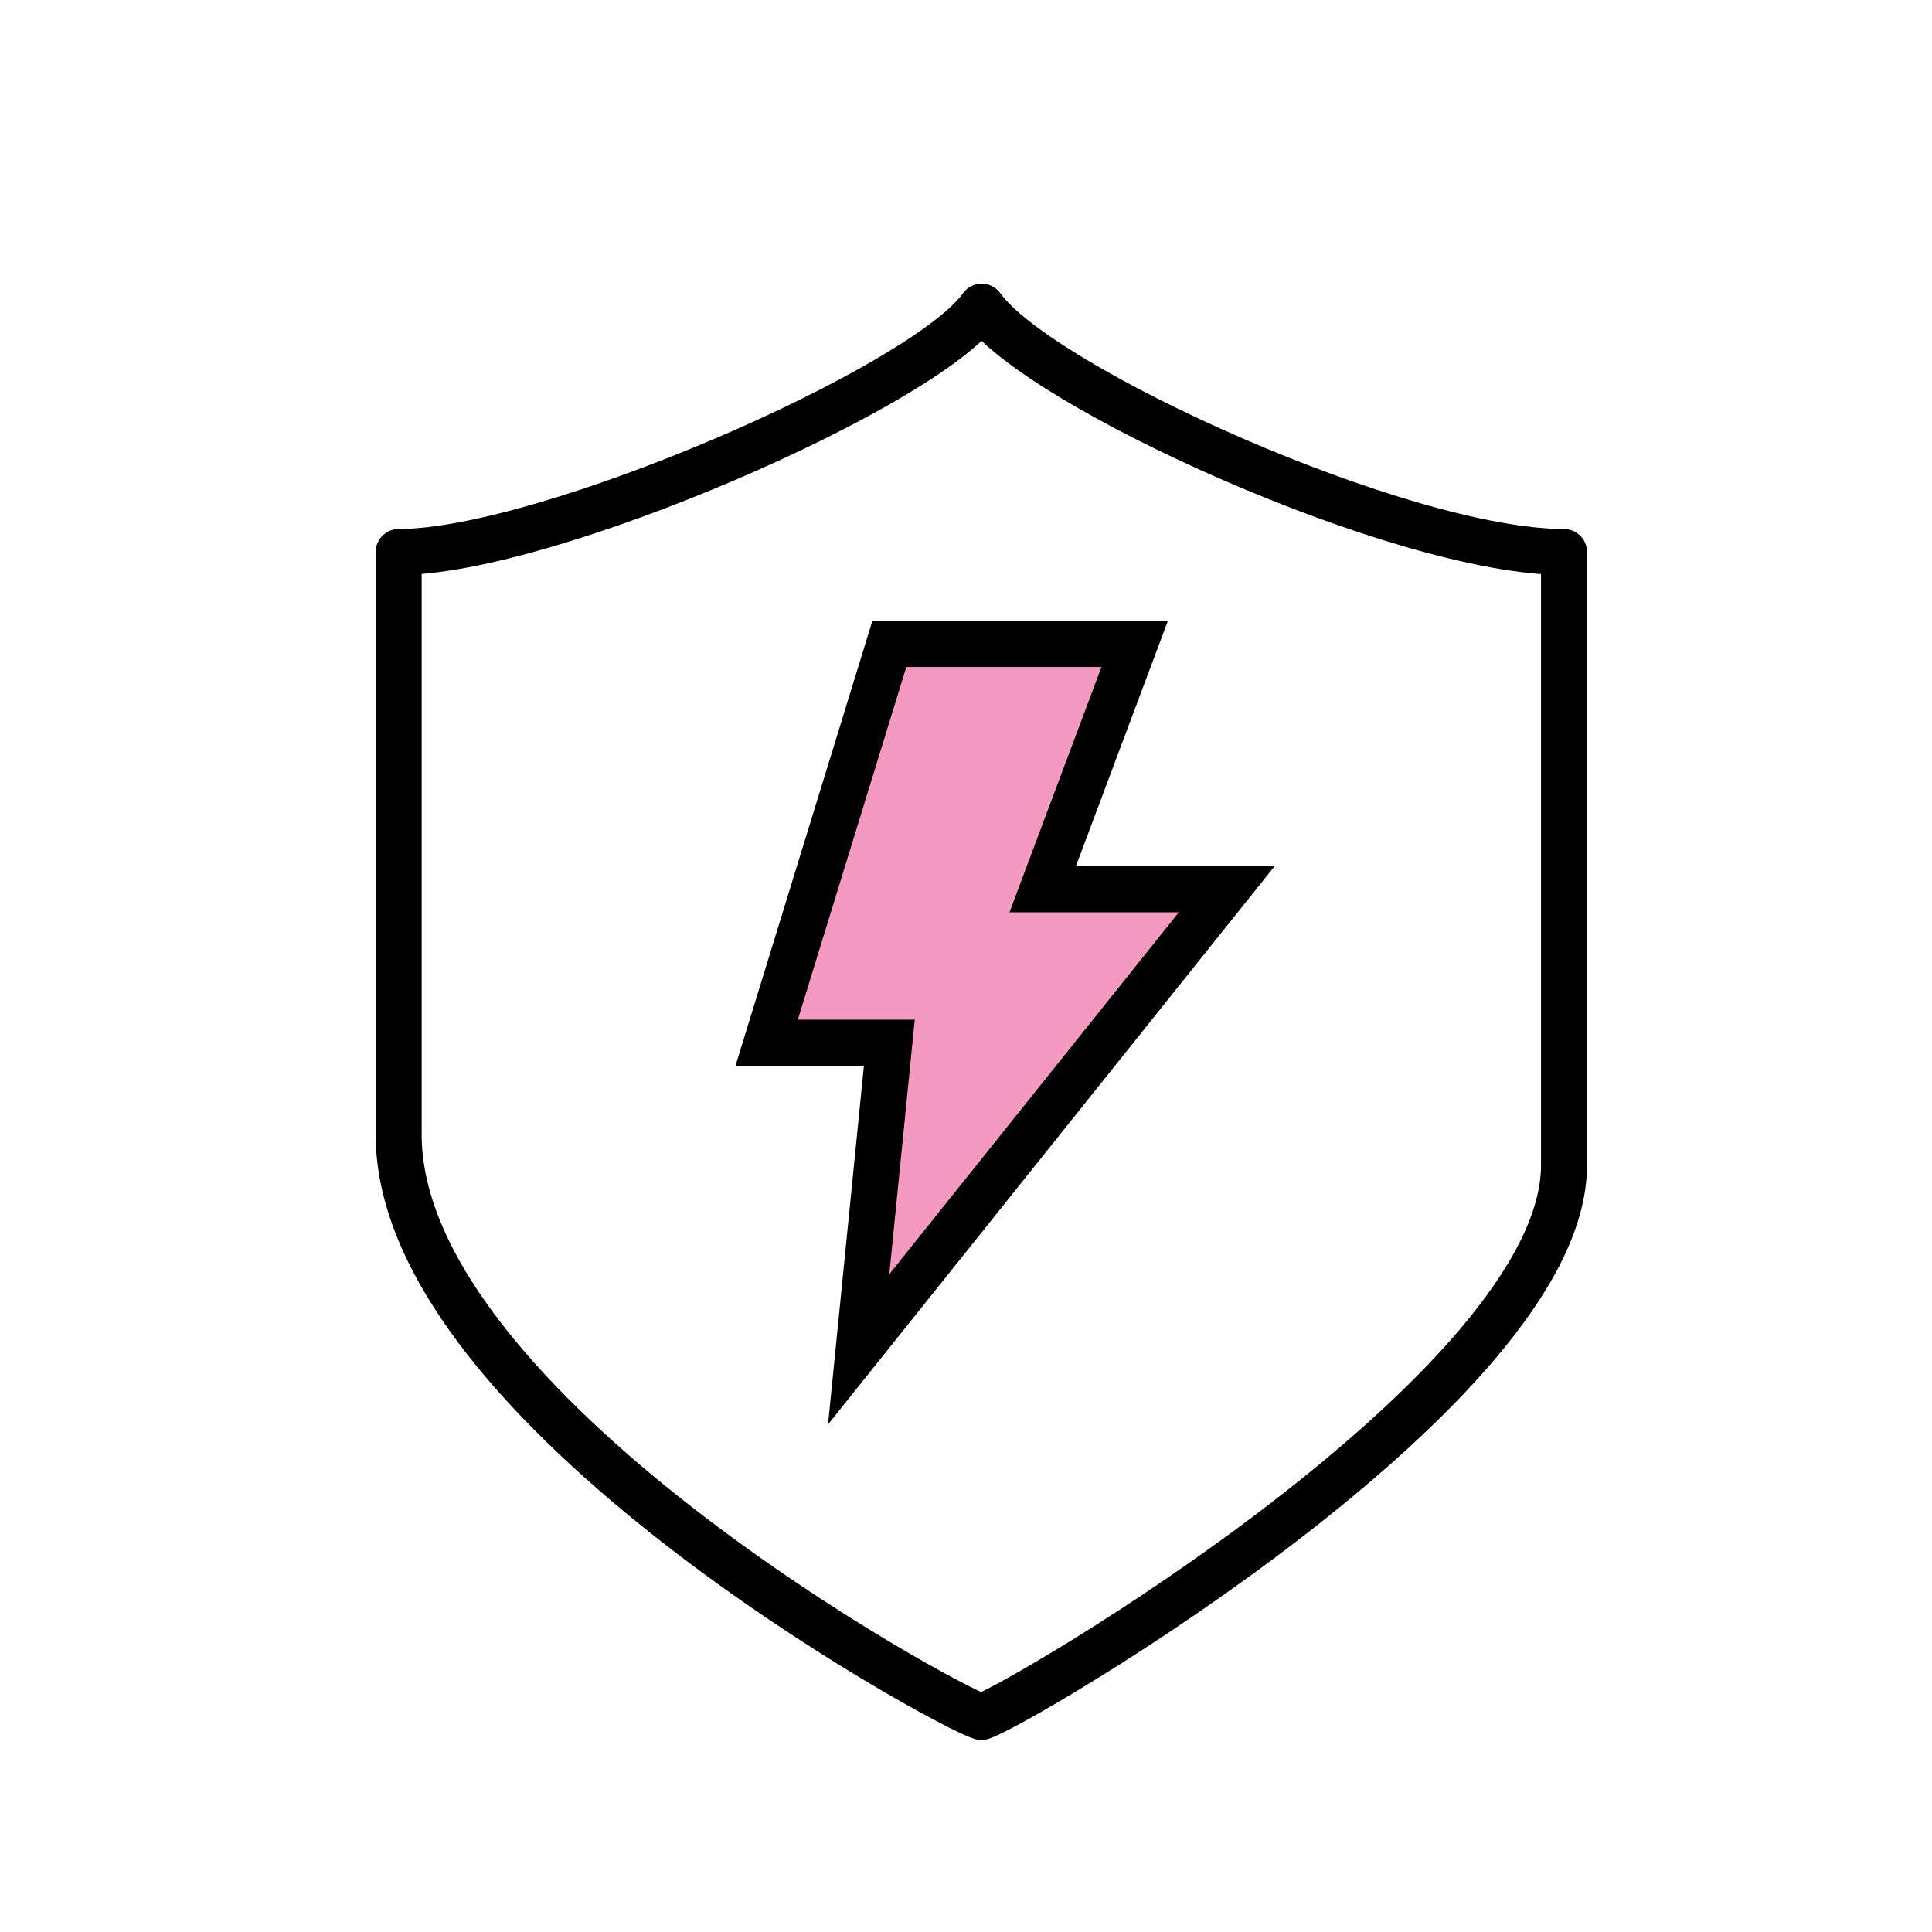 <svg width="63" height="63" viewBox="0 0 63 63" fill="none" xmlns="http://www.w3.org/2000/svg">
<path fill-rule="evenodd" clip-rule="evenodd" d="M32.011 10C30.164 12.623 17.838 18 13 18V37C13 45.932 30.945 55.705 32 55.987C33.056 55.705 51 45.25 51 38V18C45.723 18 33.858 12.623 32.011 10Z" stroke="black" stroke-width="1.5" stroke-linejoin="round"/>
<path fill-rule="evenodd" clip-rule="evenodd" d="M37 21H29L25 34H29L28 44L40 29H34L37 21Z" fill="#F49AC1" stroke="black" stroke-width="1.5"/>
</svg>
